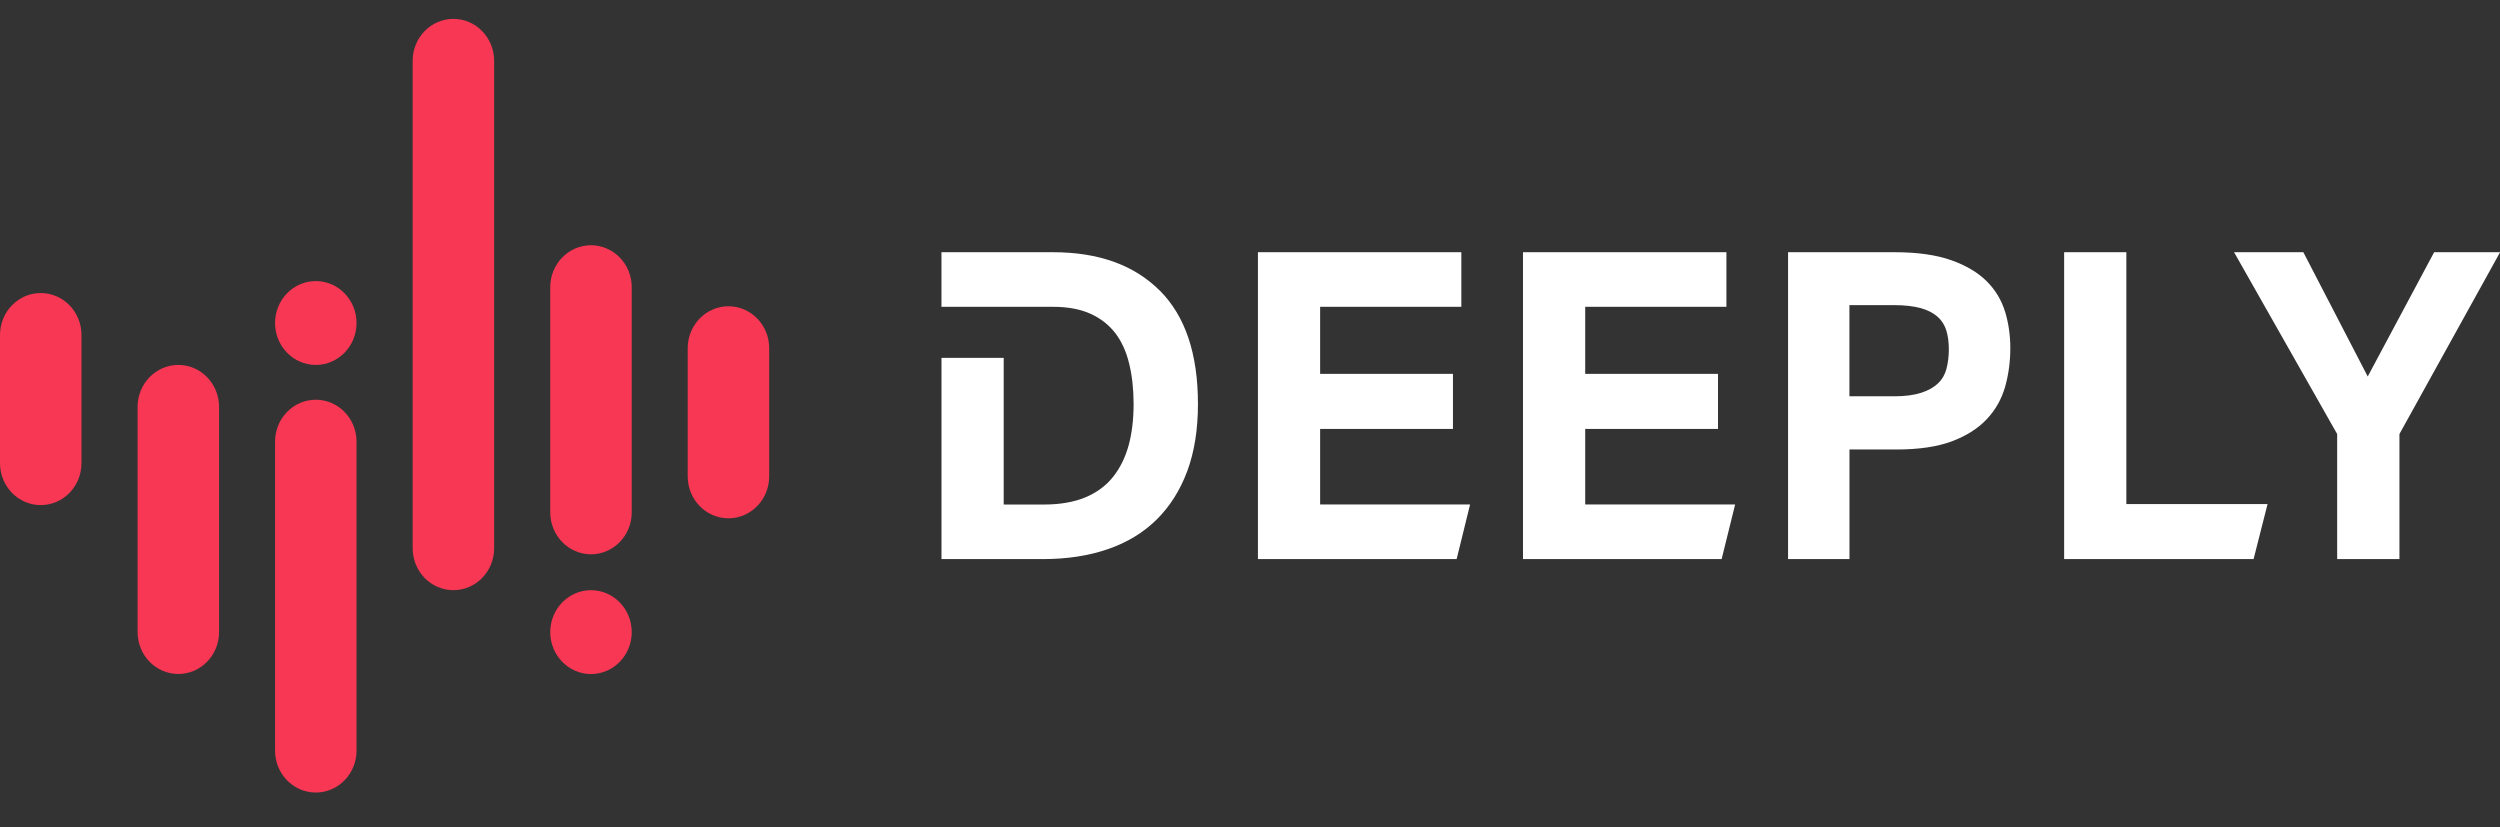 <svg xmlns="http://www.w3.org/2000/svg" width="133" height="44" viewBox="0 0 133 44" fill="none"><rect x="0" y="0" width="133" height="44" fill="#333333" stroke="none"/><path d="M61.695 15.456C60.337 14.099 58.446 13.418 56.017 13.418H50.086V16.322H56.017C56.801 16.322 57.466 16.445 58.008 16.69C58.546 16.932 58.988 17.275 59.331 17.719C59.669 18.162 59.919 18.704 60.073 19.352C60.231 20.002 60.308 20.722 60.308 21.512C60.308 22.302 60.219 23.051 60.043 23.696C59.862 24.345 59.586 24.907 59.209 25.377C58.831 25.851 58.336 26.212 57.729 26.465C57.122 26.714 56.392 26.841 55.53 26.841H53.397V19.039H50.087V29.744H55.465C56.753 29.744 57.91 29.57 58.932 29.217C59.951 28.869 60.82 28.343 61.531 27.643C62.242 26.939 62.785 26.081 63.165 25.056C63.542 24.035 63.731 22.848 63.731 21.491C63.731 18.821 63.055 16.812 61.697 15.454L61.695 15.456Z" fill="white"></path><path d="M70.231 26.842V22.818H77.297V19.891H70.231V16.322H77.743V13.418H66.922V29.744H77.493L78.208 26.839H70.231V26.842Z" fill="white"></path><path d="M84.333 26.842V22.818H91.398V19.891H84.333V16.322H91.845V13.418H81.023V29.744H91.591L92.309 26.839H84.333V26.842Z" fill="white"></path><path d="M106.671 16.587C106.483 15.97 106.16 15.428 105.691 14.961C105.226 14.498 104.596 14.122 103.804 13.842C103.013 13.562 102.005 13.418 100.795 13.418H95.125V29.744H98.392V23.913H100.884C102.068 23.913 103.048 23.771 103.828 23.483C104.605 23.19 105.228 22.798 105.693 22.303C106.161 21.808 106.484 21.232 106.673 20.574C106.857 19.921 106.949 19.233 106.949 18.517C106.949 17.849 106.857 17.204 106.673 16.587H106.671ZM103.557 19.607C103.476 19.919 103.326 20.181 103.103 20.394C102.88 20.607 102.58 20.778 102.204 20.897C101.823 21.02 101.347 21.083 100.769 21.083H98.389V16.232H100.745C101.322 16.232 101.803 16.288 102.18 16.391C102.557 16.497 102.856 16.652 103.079 16.85C103.302 17.048 103.456 17.293 103.544 17.581C103.633 17.869 103.678 18.206 103.678 18.586C103.678 18.965 103.635 19.294 103.554 19.607H103.557Z" fill="white"></path><path d="M113.122 26.817V13.418H109.812V29.744H119.891L120.634 26.816H113.122V26.817Z" fill="white"></path><path d="M129.496 13.418L125.963 20.029L122.538 13.418H118.852L124.337 23.09V29.744H127.65V23.09L133.005 13.418H129.495H129.496Z" fill="white"></path><path d="M26.288 3.234C26.288 2.003 25.318 1.004 24.121 1.004C22.924 1.004 21.953 2.003 21.953 3.234V29.167C21.953 30.399 22.924 31.397 24.121 31.397C25.318 31.397 26.288 30.399 26.288 29.167V3.234Z" fill="#F73753"></path><path d="M18.968 23.496C18.968 22.264 17.997 21.266 16.8 21.266C15.603 21.266 14.633 22.264 14.633 23.496V39.932C14.633 41.164 15.603 42.163 16.8 42.163C17.997 42.163 18.968 41.164 18.968 39.932V23.496Z" fill="#F73753"></path><path d="M33.608 15.277C33.608 14.046 32.638 13.047 31.441 13.047C30.244 13.047 29.273 14.046 29.273 15.277V27.258C29.273 28.49 30.244 29.489 31.441 29.489C32.638 29.489 33.608 28.49 33.608 27.258V15.277Z" fill="#F73753"></path><path d="M33.608 33.629C33.608 32.397 32.638 31.398 31.441 31.398C30.244 31.398 29.273 32.397 29.273 33.629C29.273 34.861 30.244 35.859 31.441 35.859C32.638 35.859 33.608 34.861 33.608 33.629Z" fill="#F73753"></path><path d="M18.968 17.184C18.968 15.952 17.997 14.953 16.8 14.953C15.603 14.953 14.633 15.952 14.633 17.184C14.633 18.416 15.603 19.414 16.8 19.414C17.997 19.414 18.968 18.416 18.968 17.184Z" fill="#F73753"></path><path d="M40.921 18.523C40.921 17.292 39.95 16.293 38.753 16.293C37.556 16.293 36.586 17.292 36.586 18.523V25.343C36.586 26.575 37.556 27.574 38.753 27.574C39.95 27.574 40.921 26.575 40.921 25.343V18.523Z" fill="#F73753"></path><path d="M4.335 17.82C4.335 16.588 3.364 15.59 2.167 15.59C0.97 15.59 0 16.588 0 17.82V24.64C0 25.872 0.97 26.871 2.167 26.871C3.364 26.871 4.335 25.872 4.335 24.64V17.82Z" fill="#F73753"></path><path d="M11.655 21.645C11.655 20.413 10.685 19.414 9.488 19.414C8.291 19.414 7.32 20.413 7.32 21.645V33.625C7.32 34.857 8.291 35.856 9.488 35.856C10.685 35.856 11.655 34.857 11.655 33.625V21.645Z" fill="#F73753"></path></svg>
